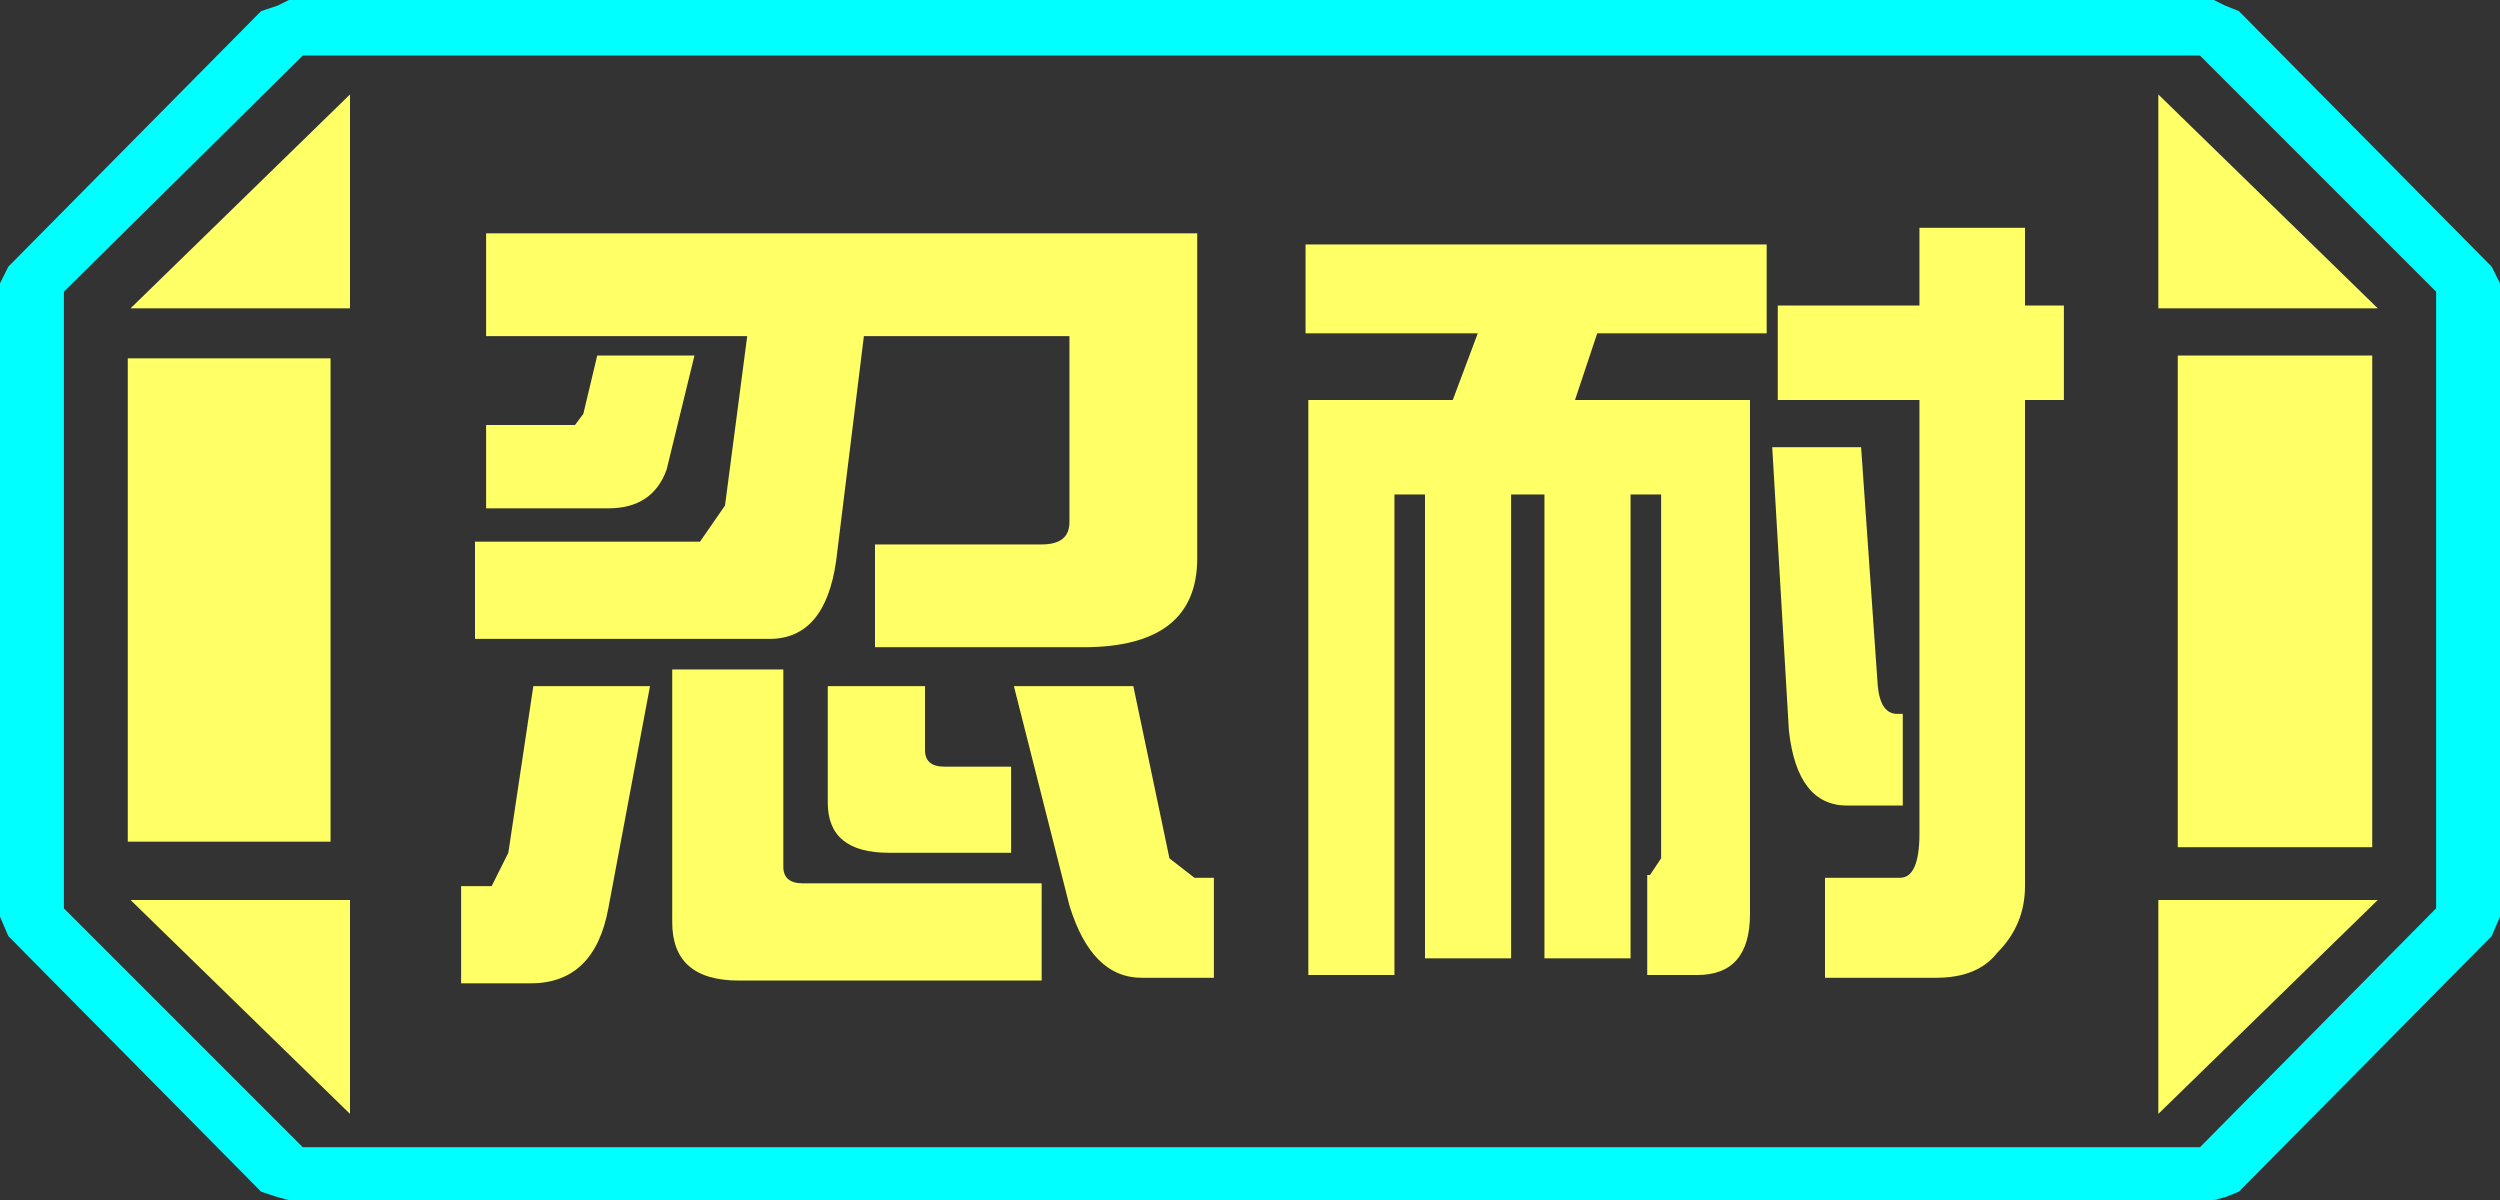 <?xml version="1.0" encoding="UTF-8" standalone="no"?>
<svg xmlns:ffdec="https://www.free-decompiler.com/flash" xmlns:xlink="http://www.w3.org/1999/xlink" ffdec:objectType="frame" height="21.6px" width="45.0px" xmlns="http://www.w3.org/2000/svg">
  <rect width="100%" height="100%" fill="#333333" stroke="none"/>
  <g transform="matrix(1.0, 0.0, 0.0, 1.0, 0.0, 0.0)">
    <use ffdec:characterId="1" height="21.6" transform="matrix(1.0, 0.0, 0.0, 1.0, 0.0, 0.0)" width="45.0" xlink:href="#shape0"/>
  </g>
  <defs>
    <g id="shape0" transform="matrix(1.0, 0.0, 0.0, 1.0, 0.0, 0.0)">
      <path d="M45.0 5.1 L45.0 16.5 44.85 16.85 40.3 21.45 40.05 21.55 39.85 21.6 5.2 21.6 5.0 21.55 4.7 21.45 0.15 16.85 0.0 16.5 0.0 5.1 0.15 4.8 4.7 0.2 5.0 0.1 5.2 0.0 39.85 0.0 40.05 0.1 40.3 0.2 44.85 4.8 45.0 5.1 M43.85 16.35 L43.85 5.25 39.6 1.0 5.45 1.0 1.15 5.25 1.15 16.35 5.45 20.65 39.6 20.65 43.85 16.35" fill="#00ffff" fill-rule="evenodd" stroke="none"/>
      <path d="M42.7 6.4 L42.7 15.25 39.2 15.25 39.2 6.4 42.7 6.4 M38.85 1.7 L42.8 5.55 38.85 5.55 38.85 1.7 M6.3 1.7 L6.3 5.55 2.35 5.55 6.3 1.7 M38.85 20.05 L38.85 16.2 42.8 16.2 38.85 20.05 M5.95 6.45 L5.95 15.15 2.3 15.15 2.3 6.45 5.95 6.45 M6.3 20.05 L2.35 16.2 6.3 16.2 6.3 20.05" fill="#ffff66" fill-rule="evenodd" stroke="none"/>
      <path d="M43.85 16.35 L39.6 20.65 5.45 20.65 1.15 16.35 1.15 5.25 5.45 1.0 39.6 1.0 43.85 5.25 43.85 16.35 M42.7 6.4 L39.2 6.4 39.2 15.25 42.7 15.25 42.7 6.4 M38.85 1.7 L38.85 5.55 42.8 5.55 38.85 1.7 M38.85 20.05 L42.8 16.2 38.85 16.2 38.85 20.05 M6.3 1.7 L2.35 5.55 6.3 5.55 6.3 1.7 M6.3 20.05 L6.3 16.2 2.35 16.2 6.3 20.05 M5.95 6.45 L2.3 6.45 2.3 15.15 5.95 15.15 5.95 6.45" fill="#ffff66" fill-opacity="0.0" fill-rule="evenodd" stroke="none"/>
      <path d="M36.45 5.5 L37.15 5.5 37.15 7.2 36.45 7.2 36.45 15.95 Q36.45 16.65 35.95 17.15 35.6 17.6 34.85 17.6 L32.85 17.6 32.85 15.8 34.2 15.8 Q34.55 15.8 34.55 15.0 L34.55 7.2 32.0 7.2 32.0 5.5 34.55 5.5 34.55 4.1 36.45 4.1 36.45 5.5 M31.8 6.0 L28.75 6.0 28.35 7.2 31.5 7.2 31.5 16.45 Q31.5 17.55 30.55 17.55 L29.65 17.55 29.65 15.75 29.7 15.75 29.9 15.45 29.9 8.9 29.35 8.9 29.35 17.25 27.8 17.25 27.8 8.9 27.2 8.9 27.2 17.25 25.65 17.25 25.65 8.9 25.1 8.9 25.1 17.55 23.55 17.55 23.55 7.2 26.15 7.2 26.6 6.0 23.5 6.0 23.5 4.4 31.8 4.4 31.8 6.0 M33.5 8.05 L33.8 12.35 Q33.85 12.85 34.15 12.85 L34.25 12.85 34.25 14.5 33.25 14.5 Q32.35 14.5 32.2 13.15 L31.9 8.05 33.5 8.05 M21.55 10.05 Q21.55 11.65 19.5 11.65 L15.75 11.65 15.75 9.8 18.75 9.8 Q19.25 9.8 19.25 9.4 L19.25 6.05 15.55 6.05 15.05 10.1 Q14.85 11.5 13.85 11.5 L8.55 11.5 8.55 9.75 12.6 9.75 13.05 9.1 13.45 6.05 8.75 6.05 8.75 4.2 21.55 4.2 21.55 10.05 M21.05 15.45 L21.5 15.8 21.85 15.8 21.85 17.6 20.55 17.6 Q19.65 17.6 19.25 16.3 L18.25 12.35 20.4 12.35 21.05 15.45 M12.5 6.4 L12.0 8.45 Q11.75 9.15 10.95 9.15 L8.75 9.15 8.75 7.65 10.35 7.65 10.5 7.45 10.75 6.4 12.5 6.4 M14.1 12.05 L14.1 15.6 Q14.1 15.9 14.45 15.9 L18.75 15.9 18.75 17.65 13.3 17.65 Q12.1 17.65 12.1 16.6 L12.1 12.05 14.1 12.05 M8.3 17.7 L8.3 15.95 8.85 15.95 9.15 15.35 9.6 12.35 11.7 12.35 10.95 16.35 Q10.7 17.7 9.55 17.7 L8.3 17.7 M16.0 15.35 Q14.9 15.35 14.9 14.45 L14.9 12.35 16.65 12.35 16.65 13.5 Q16.65 13.8 17.0 13.8 L18.2 13.8 18.2 15.35 16.0 15.35" fill="#ffff66" fill-rule="evenodd" stroke="none"/>
    </g>
  </defs>
</svg>
